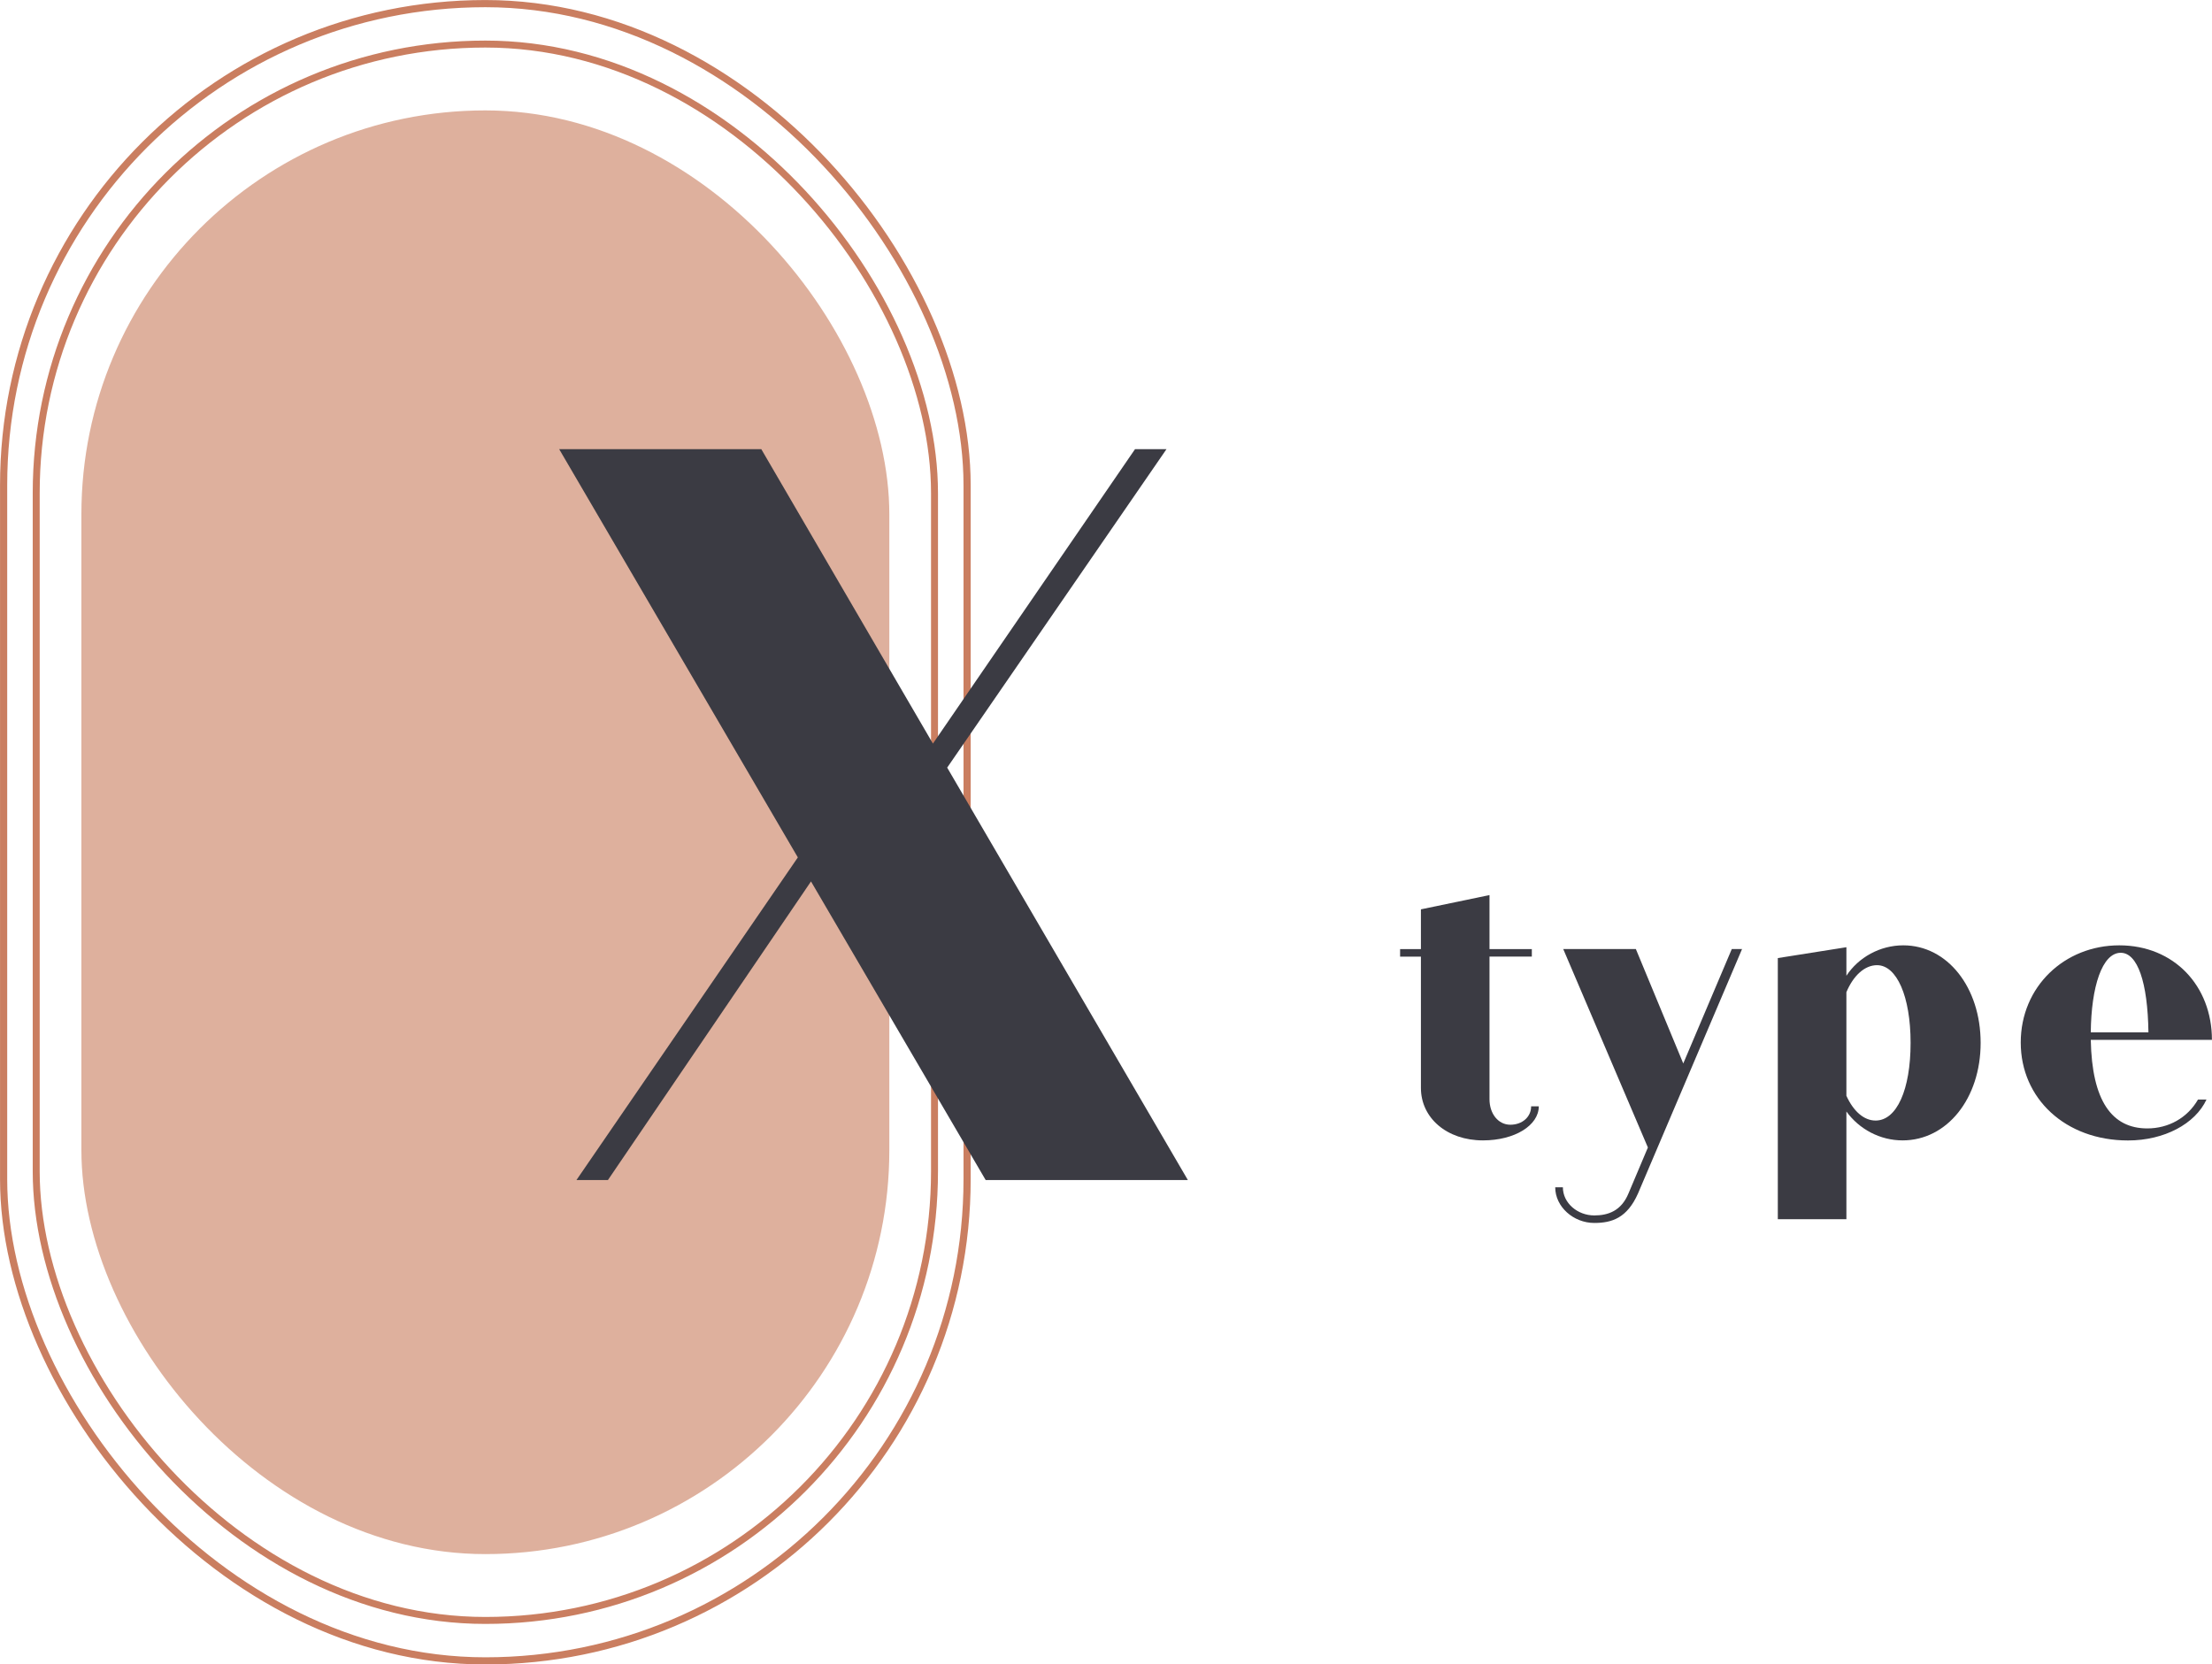 <?xml version="1.0" encoding="UTF-8"?><svg xmlns="http://www.w3.org/2000/svg" viewBox="0 0 317.7 239.1"><defs><style>.cls-1{fill:#be623d;opacity:.5;}.cls-2{stroke-width:1px;}.cls-2,.cls-3{fill:none;opacity:.82;stroke:#be623d;stroke-miterlimit:10;}.cls-4{fill:#3b3b43;}.cls-3{stroke-width:1.03px;}</style></defs><g id="_レイヤー_1"><rect class="cls-1" x="11.69" y="15.86" width="116.04" height="207.39" rx="58.02" ry="58.02"/><rect class="cls-2" x="5.2" y="6.33" width="129.02" height="226.45" rx="64.51" ry="64.51"/><rect class="cls-3" x=".52" y=".52" width="138.38" height="238.07" rx="69.19" ry="69.19"/></g><g id="_レイヤー_5"><path class="cls-4" d="M141.57,169.52l-25.09-42.9-29.17,42.9h-4.52l31.8-46.35-34.28-58.65h29.03l24.65,42.3,29.03-42.3h4.52l-31.5,45.75,34.57,59.25h-29.03Z"/></g><g id="_レイヤー_6"><g><path class="cls-4" d="M221.01,158.92c0,2.75-3.46,4.9-8.02,4.9-5.19,0-8.91-3.23-8.91-7.54v-18.86h-2.99v-1.08h2.99v-5.71l9.85-2.05v7.76h6.08v1.08h-6.08v20.48c0,2.1,1.26,3.67,2.99,3.67s2.99-1.13,2.99-2.64h1.1Z"/><path class="cls-4" d="M250.2,136.34l-14.93,35.08c-1.57,3.56-3.77,4.26-6.29,4.26-2.99,0-5.61-2.32-5.61-5.12h1.1c0,2.26,2.1,4.04,4.51,4.04,1.99,0,3.88-.65,4.92-3.18l2.78-6.58-12.16-28.51h10.43l6.81,16.44,6.97-16.44h1.47Z"/><path class="cls-4" d="M284.47,149.81c0,7.98-4.82,14.01-11.21,14.01-3.25,0-6.24-1.62-8.07-4.15v15.47h-9.85v-37.51l9.85-1.56v4.1c1.73-2.64,4.82-4.37,8.17-4.37,6.34,0,11.11,6.04,11.11,14.01Zm-10.06,0c0-6.68-1.99-11.16-4.82-11.16-1.78,0-3.41,1.51-4.4,3.88v14.88c1,2.21,2.51,3.56,4.19,3.56,3.04,0,5.03-4.42,5.03-11.16Z"/><path class="cls-4" d="M315.7,157.95h1.21c-1.62,3.5-6.08,5.88-11.27,5.88-9.01,0-15.41-6.04-15.41-14.07s6.29-13.96,14.15-13.96,13.31,5.82,13.31,13.58h-17.4c.16,8.78,3.04,12.72,8.12,12.72,3.04,0,5.76-1.51,7.28-4.15Zm-15.41-9.65h8.28c-.1-7.22-1.57-11.43-3.98-11.43-2.67,0-4.24,4.9-4.3,11.43Z"/></g></g></svg>